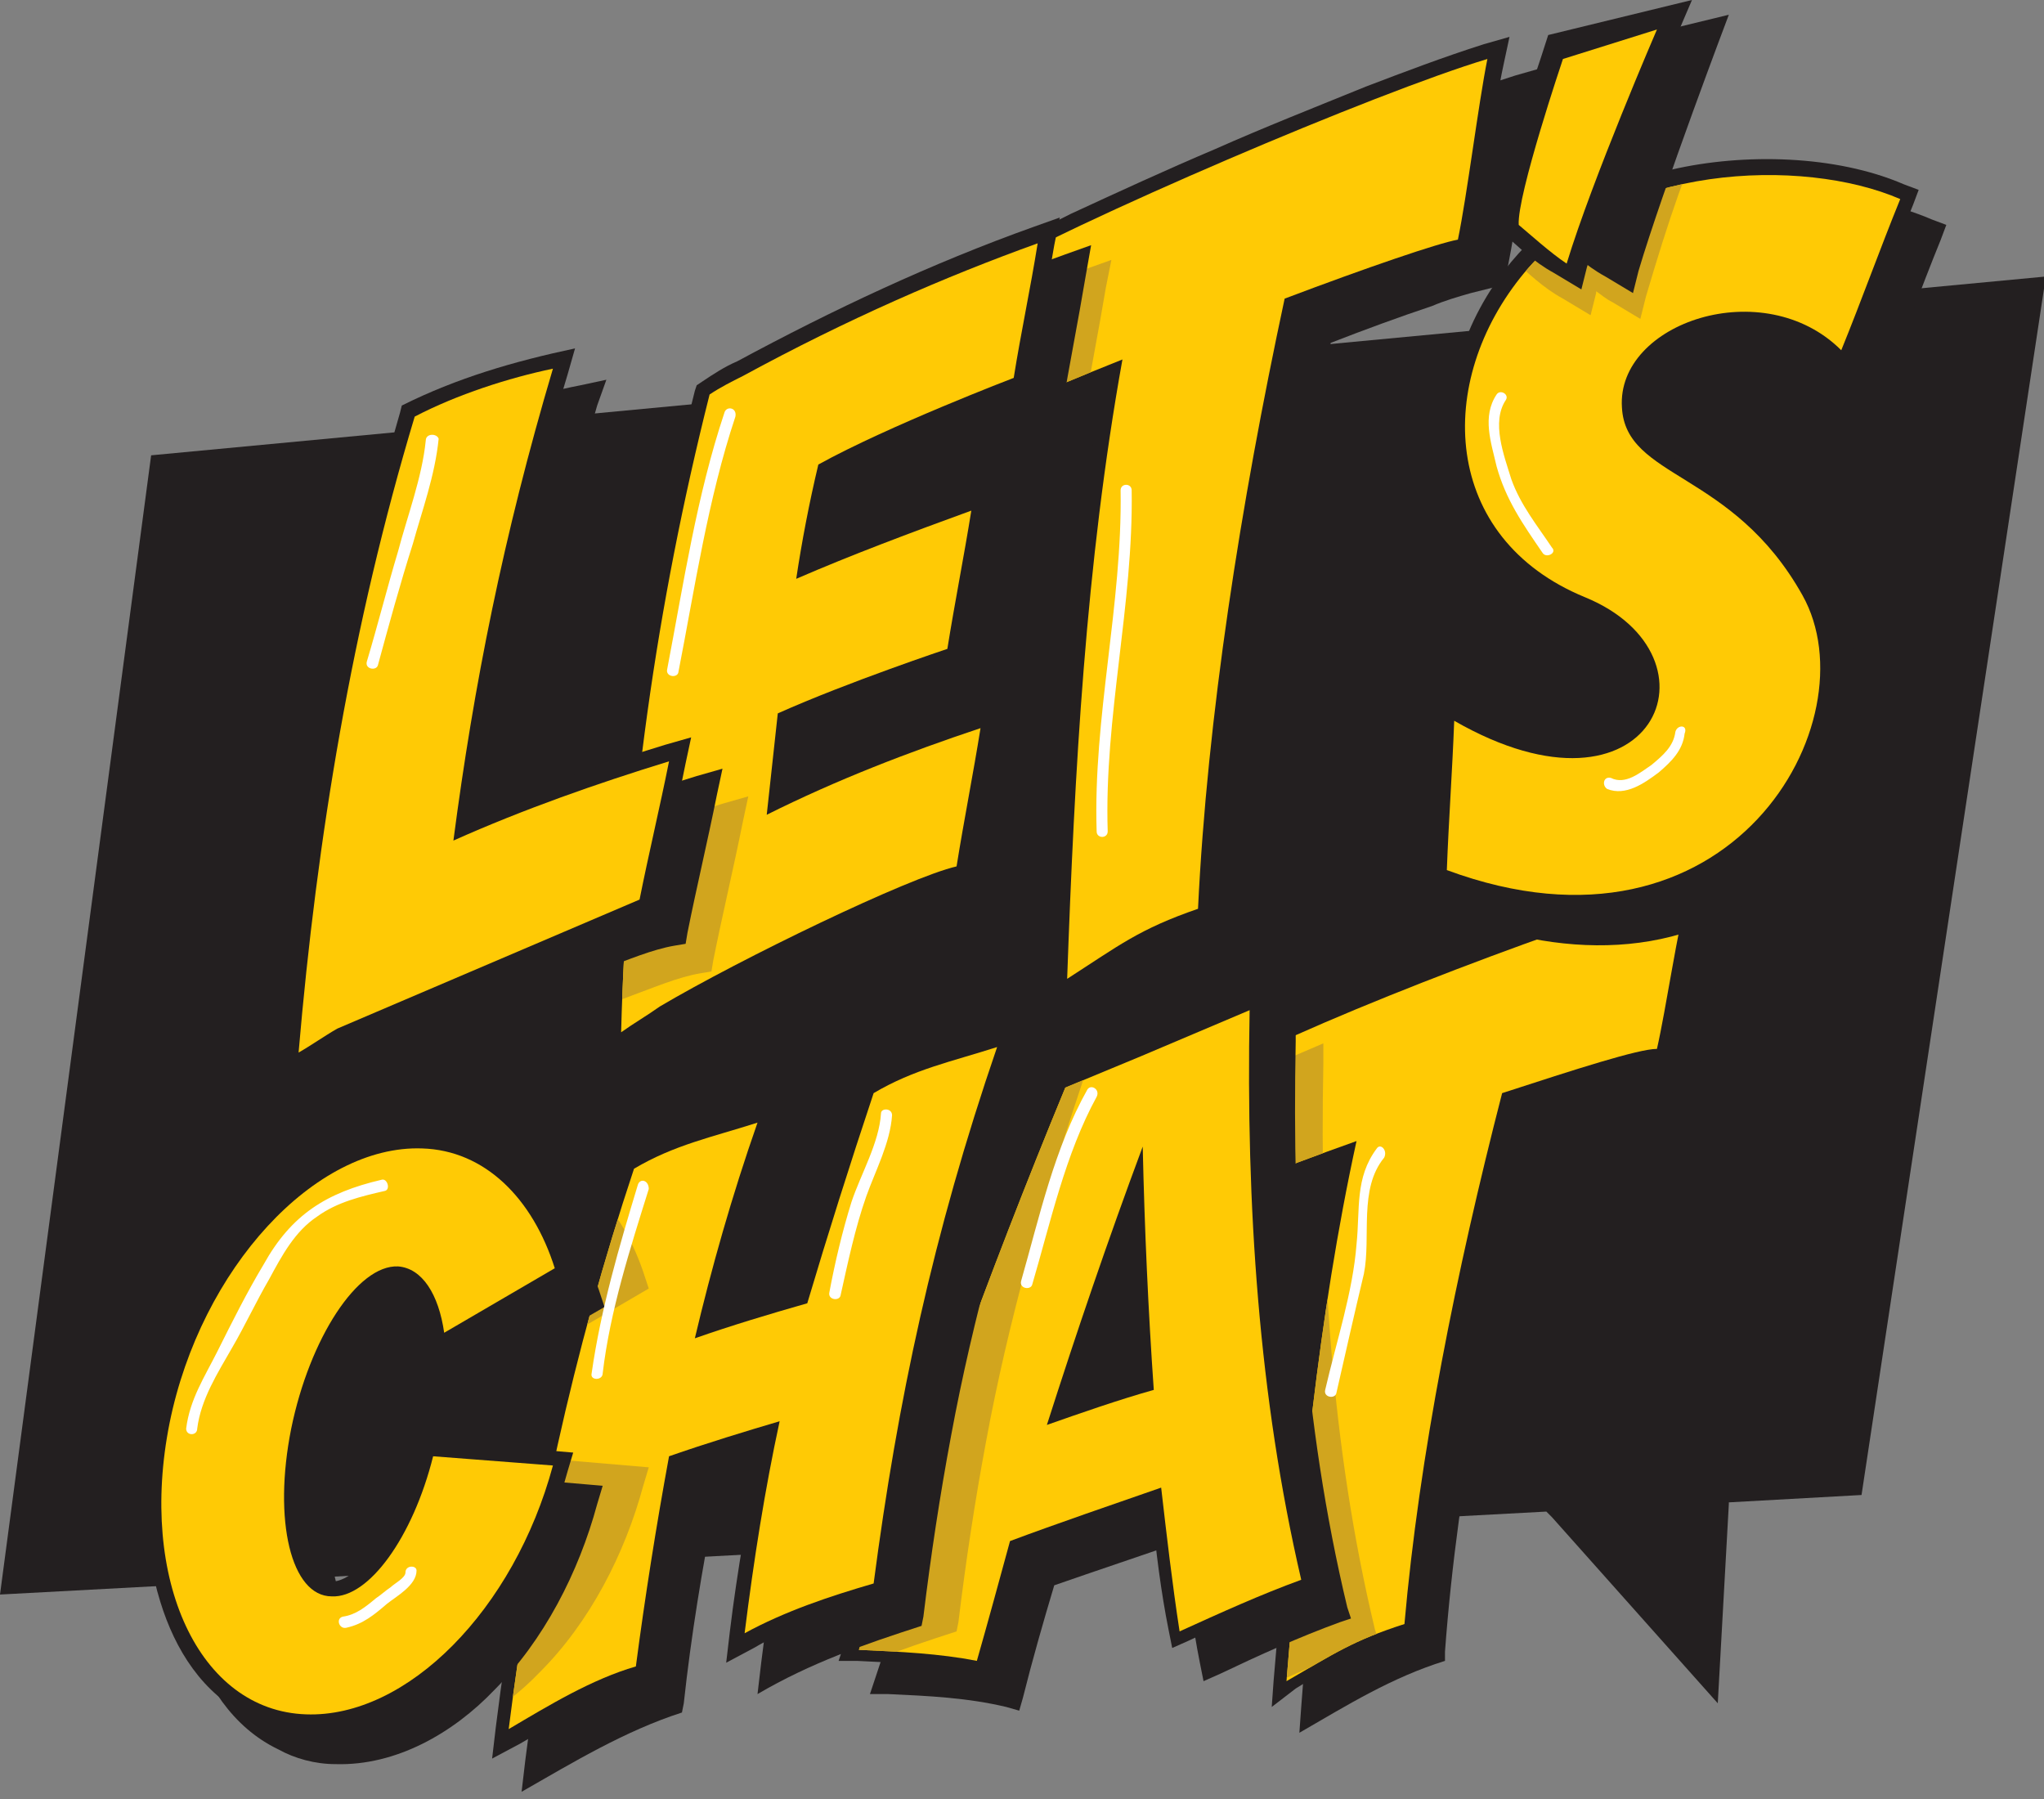 <svg xmlns="http://www.w3.org/2000/svg" xmlns:xlink="http://www.w3.org/1999/xlink" viewBox="0 0 110.9 97.6"><rect x="0" y="0" width="110.9" height="97.6" fill="#808080" stroke="none"/><style>.st186,.st313,.st314{fill-rule:evenodd;clip-rule:evenodd;fill:#fff}.st313,.st314{fill:#231f20}.st314{fill:#ffca05}</style><g id="Layer_1"><path d="M0 86.5L83.9 82l.3.3 9 10.1.6-10.8v-.1l7.2-.4L111 15 8.2 24.7 0 86.5z" fill="#231f20"/><path class="st313" d="M72.6 63.1c-1.6.6-3.1 1.1-4.7 1.8-.7.3-1.4.6-2 .9-.3.2-.8.4-1.1.6l-1.6 1.2.4-1.9c.6-2.6 1.3-5.2 2.2-7.8l.1-.3.3-.1c1.7-.9 3.5-1.7 5.3-2.5 2.3-1 4.6-1.9 6.9-2.8 2.4-.9 4.9-1.8 7.3-2.7 1.9-.6 3.8-1.3 5.7-1.8l1.2-.3-.3 1.2c-.7 2.8-1 5.8-1.8 8.6l-.1.5-.4-.2c-.4.1-.7.2-1.1.2-.6.2-1.3.3-1.9.5-1.6.5-3.3 1-4.9 1.5-2.4 9.2-4.4 18.8-5.1 28.3v.5l-.5.1c-1.1.3-2.1.7-3.1 1.2-1.1.5-2.1 1.2-3.1 1.8l-1.3 1 .1-1.4c.8-9.4 1.6-18.9 3.5-28.1z"/><path class="st313" d="M74.1 64.6c-3.4 1.2-6.5 2.3-9.4 4.4l.4-1.9c.6-2.6 1.3-5.2 2.2-7.8l.1-.3.3-.1c1.7-.9 3.5-1.7 5.3-2.5 2.3-1 4.6-1.9 6.9-2.8 2.4-.9 4.9-1.8 7.3-2.7 1.9-.6 3.8-1.3 5.7-1.8l1.2-.3c-.8 3.2-1.2 6.6-2.1 9.8l-.1.4-.5.1c-.4.1-.7.2-1.1.2-.6.2-1.3.3-1.9.5-1.6.5-3.3 1-4.9 1.5-2.4 9.2-4.4 18.8-5.1 28.3v.5c-2.9.9-5.3 2.4-7.9 3.9l.1-1.4c.7-9.3 1.5-18.7 3.5-28z"/><path class="st314" d="M81.5 59.3C79 69 77 79 76.2 88.1c-2.8.9-3.8 1.6-6.4 3.1.8-9.8 1.7-19.7 3.8-29.3-4.5 1.6-8.3 3.1-9.2 3.8.6-2.5 1.2-5.1 2.1-7.7 5.3-2.9 19.7-8.3 25.1-9.7-.6 2.2-1.2 6.4-1.7 8.6-1 0-4.4 1.1-8.4 2.4z"/><defs><path id="SVGID_101_" d="M81.5 59.3C79 69 77 79 76.2 88.1c-2.8.9-3.8 1.6-6.4 3.1.8-9.8 1.7-19.7 3.8-29.3-4.5 1.6-8.3 3.1-9.2 3.8.6-2.5 1.2-5.1 2.1-7.7 5.3-2.9 19.7-8.3 25.1-9.7-.6 2.2-1.2 6.4-1.7 8.6-1 0-4.4 1.1-8.4 2.4z"/></defs><clipPath id="SVGID_2_"><use xlink:href="#SVGID_101_" overflow="visible"/></clipPath><path d="M65.7 84.8c-2.3.8-4.7 1.6-7 2.4-.6 2-1.2 4.1-1.7 6.1l-.2.7-.7-.2c-2.1-.5-4.2-.6-6.4-.7h-1l.3-.9c3.4-10.3 7.1-20.5 11.3-30.5l.1-.3 4.4-1.8 7-3v1.1c-.2 10.3.4 20.7 2.8 30.7l.2.6-.6.2C72 90 69.8 91 67.7 92l-.9.4-.2-1c-.3-2-.6-4.3-.9-6.6zm-1.1-15.6c-1.2 3.3-2.3 6.6-3.4 10 1.3-.4 2.6-.9 3.9-1.3-.3-2.9-.4-5.8-.5-8.7z" clip-path="url(#SVGID_2_)" fill-rule="evenodd" clip-rule="evenodd" fill="#d1a51e"/><path class="st313" d="M62.5 81.8c-2.3.8-4.7 1.6-7 2.4-.6 2-1.2 4.1-1.7 6.1l-.2.7-.7-.2c-2.1-.5-4.2-.6-6.4-.7h-1l.3-.9c3.4-10.3 7.1-20.5 11.3-30.5l.1-.3 4.4-1.8 7-3v1.1c-.2 10.3.4 20.7 2.8 30.7l.2.6-.6.2c-2.2.8-4.4 1.8-6.5 2.8l-.9.4-.2-1c-.4-2-.7-4.3-.9-6.6zm-1.2-15.7c-1.2 3.3-2.3 6.6-3.4 10 1.3-.4 2.6-.9 3.9-1.3-.2-2.9-.4-5.8-.5-8.7z"/><path class="st313" d="M64.2 83.6c-2.3.8-4.7 1.6-7 2.4-.6 2-1.2 4.1-1.7 6.1l-.2.7-.7-.2c-2.1-.5-4.2-.6-6.4-.7h-1l.3-.9c3.4-10.3 7.1-20.5 11.3-30.5l.1-.3 4.4-1.8 7-3v1.1c-.2 10.3.4 20.7 2.8 30.7l.2.6-.6.2c-2.2.8-4.4 1.8-6.5 2.8l-.9.4-.2-1c-.4-2-.7-4.3-.9-6.6zM63 68c-1.2 3.3-2.3 6.6-3.4 10 1.3-.4 2.6-.9 3.9-1.3-.2-2.9-.4-5.8-.5-8.7z"/><path class="st314" d="M46.6 89.5c3.3-10 6.9-20.1 11.2-30.5l4.1-1.7 5.9-2.5c-.2 10.6.5 21 2.8 30.9-2.2.8-4.4 1.8-6.6 2.8-.4-2.6-.7-5.2-1-7.8-2.3.8-5.8 2-8.2 2.9-.6 2.2-1.2 4.4-1.8 6.5-2-.4-4.2-.5-6.4-.6zm16-14.1c-.3-4.3-.5-8.7-.6-13.2-1.9 5.1-3.6 10.1-5.2 15.1 1.7-.6 4-1.4 5.8-1.9z"/><defs><path id="SVGID_103_" d="M46.6 89.5c3.3-10 6.9-20.1 11.2-30.5l4.1-1.7 5.9-2.5c-.2 10.6.5 21 2.8 30.9-2.2.8-4.4 1.8-6.6 2.8-.4-2.6-.7-5.2-1-7.8-2.3.8-5.8 2-8.2 2.9-.6 2.2-1.2 4.4-1.8 6.5-2-.4-4.2-.5-6.4-.6zm16-14.1c-.3-4.3-.5-8.7-.6-13.2-1.9 5.1-3.6 10.1-5.2 15.1 1.7-.6 4-1.4 5.8-1.9z"/></defs><clipPath id="SVGID_4_"><use xlink:href="#SVGID_103_" overflow="visible"/></clipPath><path d="M44.7 80.6c-1.4.4-2.8.8-4.1 1.3-.7 3.6-1.3 7.2-1.7 10.9l-.1.5c-3.1 1-5.9 2.7-8.7 4.3l.2-1.7c1.3-10.4 3.5-20.7 6.9-30.6l.1-.3.3-.2c2.2-1.3 4.5-1.8 6.9-2.5l1.6-.5-.5 1.5c-1.1 3.3-2.1 6.7-3 10.1 1.4-.5 2.8-.9 4.2-1.3 1-3.7 2.1-7.4 3.4-11l.1-.3.3-.2c2.2-1.3 4.5-1.8 6.9-2.5l1.6-.5-.5 1.5c-2.1 6.3-3.9 12.6-5.1 19.1-.6 3.2-1.1 6.5-1.5 9.8l-.1.5c-3.1 1-6 2-8.9 3.7l.2-1.7c.3-3.1.8-6.5 1.5-9.9z" clip-path="url(#SVGID_4_)" fill-rule="evenodd" clip-rule="evenodd" fill="#d1a51e"/><path class="st313" d="M41.3 78.4c-1.4.4-2.8.8-4.1 1.3-.7 3.6-1.3 7.2-1.7 10.9l-.1.5-.5.2c-2.4.7-4.6 2.1-6.7 3.3l-1.5.8.2-1.7c1.3-10.4 3.5-20.7 6.9-30.6l.1-.3.3-.2c2.6-1.5 5.6-2.2 8.5-3l-.5 1.5c-1.1 3.3-2.1 6.7-3 10.1 1.4-.5 2.8-.9 4.2-1.3 1-3.7 2.1-7.4 3.4-11l.1-.3c2.8-1.6 5.8-2.3 8.8-3.2l-.7 1.7c-2.1 6.3-3.9 12.6-5.1 19.1-.6 3.2-1.1 6.5-1.5 9.8l-.1.5-.5.2c-2.4.7-4.7 1.4-6.9 2.7l-1.5.8.2-1.7c.4-3.3 1-6.7 1.7-10.1z"/><path class="st313" d="M42.9 80.2c-1.4.4-2.8.8-4.1 1.3-.7 3.6-1.3 7.2-1.7 10.9l-.1.5c-3.1 1-5.9 2.7-8.7 4.3l.2-1.7c1.3-10.4 3.5-20.7 6.9-30.6l.1-.3.3-.2c2.2-1.3 4.5-1.8 6.9-2.5l1.6-.5-.6 1.6c-1.1 3.3-2.1 6.7-3 10.1 1.4-.5 2.8-.9 4.2-1.3 1-3.7 2.1-7.4 3.4-11l.1-.3.3-.2c2.2-1.3 4.5-1.8 6.9-2.5l1.6-.5-.5 1.5c-2.1 6.3-3.9 12.6-5.1 19.1-.6 3.2-1.1 6.5-1.5 9.8l-.1.5c-3.1 1-6 2-8.9 3.7l.2-1.7c.4-3.2.9-6.6 1.6-10z"/><defs><path id="SVGID_105_" d="M47.4 59.3c2.2-1.3 4.2-1.7 6.7-2.5C50.6 67 48.7 76 47.4 85.9c-2.4.7-4.8 1.5-7 2.7.5-4 1.1-7.8 1.9-11.5-1.7.5-4 1.2-6 1.9-.7 3.8-1.3 7.6-1.8 11.4-2.4.7-4.7 2.1-6.9 3.4 1.3-10.4 3.5-20.5 6.8-30.4 2.2-1.3 4.2-1.7 6.7-2.5-1.4 4-2.5 7.9-3.4 11.7 2-.7 4-1.3 6.1-1.9 1.1-3.7 2.3-7.5 3.6-11.4z"/></defs><use xlink:href="#SVGID_105_" overflow="visible" fill-rule="evenodd" clip-rule="evenodd" fill="#ffca05"/><clipPath id="SVGID_6_"><use xlink:href="#SVGID_105_" overflow="visible"/></clipPath><path d="M27 62.2c4.1.2 6.8 3.3 8 7.1l.2.6-7.7 4.5-.2-1.2c-.1-.8-.6-2.8-1.6-2.8s-2.1 1.4-2.6 2.1c-1.1 1.7-1.9 4-2.3 6-.4 1.8-.5 3.9-.2 5.7.1.7.5 2.1 1.3 2.4h.2c.9 0 1.9-1.1 2.4-1.8 1.1-1.5 1.8-3.4 2.3-5.2l.2-.7 8.2.7-.3 1c-1 3.7-2.9 7.4-5.6 10.1-2.2 2.3-5.3 4.1-8.6 4-1.1 0-2.2-.3-3.1-.8-2.5-1.2-4-3.6-4.8-6.2-1-3.2-.9-6.7-.3-9.9.8-4.1 2.7-8.1 5.5-11.2 2.2-2.4 5.4-4.5 9-4.4z" clip-path="url(#SVGID_6_)" fill-rule="evenodd" clip-rule="evenodd" fill="#d1a51e"/><path class="st313" d="M79.4 38.3c9.6 5.5 13.1-2.4 6.3-5.1-8.2-3.4-9-12.6-3.7-19 .5-.6 1-1.1 1.6-1.6 2-1.7 4.5-2.8 7.1-3.4 3.9-.9 8.9-.8 12.6.8l.8.3-.3.8c-1.1 2.7-2.1 5.5-3.2 8.2l-.5 1.2-.9-.9c-1.6-1.6-3.8-2.1-6-1.7-1.7.3-3.7 1.3-4.3 3-.1.4-.2.8-.2 1.2 0 .4.1.7.3 1.1.6 1.1 2.7 2.1 3.8 2.8 2.4 1.6 4.2 3.4 5.6 5.9 2.4 4.2.5 9.8-2.6 13.1-4.7 5-11.6 5.3-17.8 3l-.6-.2v-.6c.1-2.7.3-5.4.4-8.1l.1-1.4 1.5.6z"/><path class="st313" d="M80.9 40.2c9.6 5.5 13.1-2.4 6.3-5.1-8.2-3.4-9-12.6-3.7-19 .5-.6 1-1.1 1.6-1.6 2-1.7 4.5-2.8 7.1-3.4 3.9-.9 8.9-.8 12.6.8l.8.3-.3.8c-1.1 2.7-2.1 5.5-3.2 8.2l-.5 1.2-.9-.9c-1.6-1.6-3.8-2.1-6-1.7-1.7.3-3.7 1.3-4.3 3-.1.4-.2.8-.2 1.2 0 .4.1.7.3 1.1.6 1.1 2.7 2.1 3.8 2.8 2.4 1.6 4.2 3.4 5.6 5.9 2.4 4.2.5 9.8-2.6 13.1-4.7 5-11.6 5.3-17.8 3l-.6-.2v-.6c.1-2.7.3-5.4.4-8.1l.1-1.4 1.5.6z"/><defs><path id="SVGID_107_" d="M78.9 39.1c-.1 2.7-.3 5.4-.4 8.1 15.4 5.7 23.1-8.1 19.3-14.9C94 25.5 88.2 26 88 22.1c-.3-4.6 7.7-7.3 11.9-3.1 1.1-2.7 2.1-5.5 3.2-8.2-5.3-2.3-15.5-1.9-20.4 4-4.9 5.9-4.5 14.4 3.3 17.6 7.8 3.2 3.7 12.9-7.1 6.7z"/></defs><use xlink:href="#SVGID_107_" overflow="visible" fill-rule="evenodd" clip-rule="evenodd" fill="#ffca05"/><clipPath id="SVGID_8_"><use xlink:href="#SVGID_107_" overflow="visible"/></clipPath><path d="M91 4c.1-.2.1-.3.2-.5-1.9-1-3.8-2-5.8-3-.7 1.9-.6 1.9-1.3 3.9-.7 1.9-1.3 3.8-1.8 5.7-.3 1-.7 2.4-.6 3.4v.3l.3.2c.9.8 1.7 1.6 2.8 2.2l1.5.9.3-1.2v-.1c.3.2.5.4.9.6l1.5.9.3-1.2c1.3-4.4 2.1-6.7 3.9-11-.7-.3-1.5-.7-2.2-1.1z" clip-path="url(#SVGID_8_)" fill-rule="evenodd" clip-rule="evenodd" fill="#d1a51e"/><path class="st313" d="M84 1.9s-.6 1.9-1.3 3.9c-.7 1.9-.4 1-.9 2.9-.3 1-.7 2.4-.6 3.4v.3l.3.2c.9.8 1.7 1.6 2.8 2.2l1.5.9.3-1.2C87.6 9.7 91.8 0 91.8 0L84 1.9z"/><path class="st313" d="M86.8 2.5S86 4.6 85.5 6c-.7 1.9-.4 1-.9 2.9-.3 1-.7 2.4-.6 3.4v.3l.3.2c.9.8 1.7 1.6 2.8 2.2l1.5.9.3-1.2C90.2 10.3 93.8.8 93.8.8l-7 1.7z"/><path class="st314" d="M84.8 3.2s-2.5 7.4-2.4 9c.6.5 1.7 1.5 2.6 2.1 1.4-4.6 4.9-12.7 4.9-12.7l-5.1 1.6z"/><path class="st313" d="M59.8 21c-1.8.7-3.5 1.5-5.2 2.2-.8.3-1.5.7-2.3 1.1-.4.2-.9.4-1.2.7l-1.8 1.4.4-2.2c.5-3 1.2-6 2.1-9l.1-.3.3-.2c1.9-1.1 3.9-2.1 5.9-3.1 2.6-1.2 5.2-2.4 7.8-3.5 2.7-1.2 5.5-2.3 8.2-3.4 2.1-.8 4.2-1.6 6.4-2.3l1.4-.4-.3 1.4c-.7 3.2-.9 6.6-1.6 9.8l-.1.6-.6.1-1.2.3c-.7.2-1.4.4-2.1.7-1.8.6-3.7 1.3-5.5 2-2.3 10.6-4.1 21.7-4.6 32.5v.6l-.5.2c-1.2.4-2.4.9-3.5 1.6-1.2.7-2.3 1.5-3.5 2.2l-1.4.8.1-1.6c.4-10.8.9-21.6 2.7-32.2z"/><path class="st313" d="M61.5 22.7c-3.8 1.5-7.3 2.9-10.5 5.4l.4-2.2c.5-3 1.2-6 2.1-9l.1-.3.3-.2c1.9-1.1 3.9-2.1 5.9-3.1 2.6-1.2 5.2-2.4 7.8-3.5 2.7-1.2 5.5-2.3 8.2-3.4 2.1-.8 4.2-1.6 6.4-2.3l1.4-.4c-.8 3.7-1.1 7.5-1.9 11.3l-.1.6H81l-1.2.3c-.7.2-1.4.4-2.1.7-1.8.6-3.7 1.3-5.5 2-2.3 10.6-4.1 21.7-4.6 32.5v.6c-3.3 1.2-6 3-8.9 4.8l.1-1.6c.4-10.8.9-21.6 2.7-32.2z"/><path class="st314" d="M69.7 16.2c-2.4 11.2-4.2 22.7-4.7 33.1-3.2 1.1-4.3 2-7.1 3.8.4-11.2 1-22.5 3-33.6-5 2-9.4 3.9-10.4 4.7.5-2.9 1.2-5.9 2.1-8.9C58.5 11.9 74.7 5 80.7 3.2c-.5 2.5-1.1 7.4-1.6 9.8-1.1.2-4.9 1.5-9.4 3.2z"/><g><defs><path id="SVGID_109_" d="M69.7 16.2c-2.4 11.2-4.2 22.7-4.7 33.1-3.2 1.1-4.3 2-7.1 3.8.4-11.2 1-22.5 3-33.6-5 2-9.4 3.9-10.4 4.7.5-2.9 1.2-5.9 2.1-8.9C58.5 11.9 74.7 5 80.7 3.2c-.5 2.5-1.1 7.4-1.6 9.8-1.1.2-4.9 1.5-9.4 3.2z"/></defs><clipPath id="SVGID_10_"><use xlink:href="#SVGID_109_" overflow="visible"/></clipPath><path d="M47.9 28.2c-.3 1.4-.6 2.8-.9 4.3 2.7-1.1 5.4-2.1 8.1-3.1l1.4-.5-.3 1.4c-.4 2.5-.9 5-1.3 7.5l-.1.5-.5.2c-2.9 1-5.9 2.1-8.7 3.3-.1 1.2-.3 2.3-.4 3.5 3.4-1.6 6.8-2.9 10.3-4.1l1.4-.5-.3 1.4c-.4 2.5-.9 5-1.3 7.5l-.1.6-.6.1c-1.1.3-2.6.9-3.7 1.4-1.8.8-3.7 1.7-5.5 2.5-2.3 1.1-4.6 2.3-6.7 3.6-.7.5-1.4.9-2 1.4l-1.4.9.1-1.7c.6-11.8 2.2-23.4 5.1-34.9l.1-.3.3-.2c.6-.4 1.2-.8 1.9-1.1 5.2-2.8 10.5-5.3 16.1-7.3l1.4-.5-.3 1.5c-.4 2.4-.9 4.9-1.3 7.3l-.1.5-.6.3c-2.3.9-4.5 1.8-6.8 2.8-1.1.6-2.2 1.1-3.3 1.7z" clip-path="url(#SVGID_10_)" fill-rule="evenodd" clip-rule="evenodd" fill="#d1a51e"/></g><path class="st313" d="M45.1 25.8c-.3 1.4-.6 2.8-.9 4.3 2.7-1.1 5.4-2.1 8.1-3.1l1.4-.5-.3 1.4c-.4 2.5-.9 5-1.3 7.5l-.1.5-.5.2c-2.9 1-5.9 2.1-8.7 3.3-.1 1.2-.3 2.3-.4 3.5 3.4-1.6 6.8-2.9 10.3-4.1l1.4-.5-.3 1.4c-.4 2.5-.9 5-1.3 7.5l-.1.6-.6.2c-1.1.3-2.6.9-3.7 1.4-1.9.8-3.7 1.7-5.5 2.5-2.3 1.1-4.6 2.3-6.7 3.6-.7.5-1.4.9-2 1.4l-1.4.9.1-1.7c.6-11.8 2.2-23.4 5.1-34.9l.1-.3.3-.2c.6-.4 1.2-.8 1.9-1.1 5.2-2.8 10.5-5.3 16.1-7.3l1.4-.5-.3 1.5c-.4 2.4-.9 4.9-1.3 7.3l-.1.5-.4.2c-2.3.9-4.5 1.8-6.8 2.8-1.2.6-2.4 1.1-3.5 1.7z"/><path class="st313" d="M46.8 27.4c-.3 1.4-.6 2.8-.9 4.3 2.7-1.1 5.4-2.1 8.1-3.1l1.4-.5-.3 1.4c-.4 2.5-.9 5-1.3 7.5l-.1.5-.5.2c-2.9 1-5.9 2.1-8.7 3.3-.1 1.2-.3 2.3-.4 3.5 3.4-1.6 6.8-2.9 10.3-4.1l1.4-.5-.3 1.4c-.4 2.5-.9 5-1.3 7.5l-.1.6-.6.1c-1.1.3-2.6.9-3.7 1.4-1.8.8-3.7 1.7-5.5 2.5-2.3 1.1-4.6 2.3-6.7 3.6-.7.5-1.4.9-2 1.4l-1.4.9.1-1.7c.6-11.8 2.2-23.4 5.1-34.9l.1-.3.3-.2c.6-.4 1.2-.8 1.9-1.1 5.2-2.8 10.5-5.3 16.1-7.3l1.4-.5-.3 1.7c-.4 2.4-.9 4.9-1.3 7.3l-.1.5-.5.2c-2.3.9-4.5 1.8-6.8 2.8-1.1.5-2.2 1-3.4 1.6z"/><g><defs><path id="SVGID_111_" d="M38.5 21.4c.6-.4 1.2-.7 1.8-1 5.7-3.1 11-5.4 16-7.2-.4 2.5-.9 4.8-1.3 7.3 0 0-6.8 2.6-10.6 4.7-.5 2.1-.9 4.2-1.2 6.2 3-1.3 6.2-2.5 9.5-3.7-.4 2.5-.9 5-1.3 7.5 0 0-5.4 1.8-9.2 3.5-.2 1.8-.4 3.7-.6 5.5 3.8-1.9 7.7-3.4 11.6-4.7-.4 2.5-.9 5-1.3 7.5-2.6.6-11.7 5-16.1 7.6-.7.5-1.4.9-2.1 1.4.3-11.6 1.9-23.1 4.8-34.6z"/></defs><use xlink:href="#SVGID_111_" overflow="visible" fill-rule="evenodd" clip-rule="evenodd" fill="#ffca05"/><clipPath id="SVGID_12_"><use xlink:href="#SVGID_111_" overflow="visible"/></clipPath><path d="M28.7 47.4c3.4-1.5 6.9-2.7 10.5-3.8l1.4-.4-.3 1.4c-.5 2.5-1.1 5-1.6 7.5l-.1.6-.6.1c-1.2.2-2.6.8-3.7 1.2-1.9.7-3.7 1.5-5.6 2.4-2.3 1-4.6 2.1-6.8 3.4-.7.4-1.4.9-2.1 1.3l-1.4.9.1-1.7c1-11.8 3-23.3 6.3-34.7l.1-.4.3-.2c2.3-1.2 5.1-2.1 7.7-2.6l1.4-.3-.4 1.4c-2.4 7.8-4.1 15.7-5.2 23.9z" clip-path="url(#SVGID_12_)" fill-rule="evenodd" clip-rule="evenodd" fill="#d1a51e"/></g><path class="st313" d="M22.9 61.4c4.1.2 6.8 3.3 8 7.1l.2.6-7.7 4.5-.2-1.2c-.1-.8-.6-2.8-1.6-2.8S19.5 71 19 71.7c-1.1 1.7-1.9 4-2.3 6-.4 1.8-.5 3.9-.2 5.7.1.7.5 2.1 1.3 2.4h.2c.9 0 1.9-1.1 2.4-1.8 1.1-1.5 1.8-3.4 2.3-5.2l.2-.7 8.2.7-.3 1c-1 3.7-2.9 7.4-5.6 10.1-2.2 2.3-5.3 4.1-8.6 4-1.1 0-2.2-.3-3.1-.8-2.5-1.2-4-3.6-4.8-6.2-1-3.2-.9-6.7-.3-9.9.8-4.1 2.7-8.1 5.5-11.2 2.3-2.4 5.5-4.5 9-4.4z"/><path class="st313" d="M24.6 63.2c4.1.2 6.8 3.3 8 7.1l.2.6-7.8 4.5-.2-1.2c-.1-.8-.6-2.8-1.6-2.8s-2.1 1.4-2.6 2.1c-1.1 1.7-1.9 4-2.3 6-.4 1.8-.5 3.9-.2 5.7.1.7.5 2.1 1.3 2.4h.2c.9 0 1.9-1.1 2.4-1.8 1.1-1.5 1.8-3.4 2.3-5.2l.2-.7 8.2.7-.3 1c-1 3.7-2.9 7.4-5.6 10.1-2.2 2.3-5.3 4.1-8.6 4-1.1 0-2.2-.3-3.1-.8-2.5-1.2-4-3.6-4.8-6.2-1-3.2-.9-6.7-.3-9.9.8-4.1 2.7-8.1 5.5-11.2 2.3-2.4 5.5-4.5 9.1-4.4z"/><g><defs><path id="SVGID_113_" d="M22.9 62.3c3.4.1 6 2.7 7.2 6.5l-6 3.5c-.3-2.1-1.2-3.5-2.5-3.6-2.2-.1-4.8 3.9-5.8 8.8-1 5 0 9.1 2.2 9.1 2 .1 4.4-3.2 5.5-7.6l6.5.5c-2.1 7.8-7.9 13.7-13.4 13.5-5.8-.2-9.1-7.3-7.4-15.8 1.7-8.4 7.9-15.1 13.7-14.9z"/></defs><use xlink:href="#SVGID_113_" overflow="visible" fill-rule="evenodd" clip-rule="evenodd" fill="#ffca05"/><clipPath id="SVGID_14_"><use xlink:href="#SVGID_113_" overflow="visible"/></clipPath></g><g><path class="st313" d="M25.6 44.2c3.4-1.5 6.9-2.7 10.5-3.8l1.4-.4-.3 1.4c-.5 2.5-1.1 5-1.6 7.5l-.1.6-.6.1c-1.2.2-2.6.8-3.7 1.2-1.9.7-3.7 1.5-5.6 2.4-2.3 1-4.6 2.1-6.8 3.4-.7.4-1.4.9-2.1 1.3l-1.4.9.1-1.7c1-11.8 3-23.3 6.3-34.7l.1-.4c3-1.5 6.1-2.4 9.4-3.1l-.4 1.4c-2.4 7.9-4.1 15.8-5.2 23.9z"/><path class="st313" d="M27.3 45.9c3.4-1.5 6.9-2.7 10.5-3.8l1.4-.4-.3 1.4c-.5 2.5-1.1 5-1.6 7.5l-.1.6-.6.1c-1.2.2-2.6.8-3.7 1.2-1.9.7-3.7 1.5-5.6 2.4-2.3 1-4.6 2.1-6.8 3.4-.7.4-1.4.9-2.1 1.3l-1.4.9.1-1.7c1-11.8 3-23.3 6.3-34.7l.1-.4.3-.2c2.3-1.2 5.1-2.1 7.7-2.6l1.4-.3-.5 1.4c-2.3 7.9-4 15.8-5.1 23.9z"/><defs><path id="SVGID_115_" d="M34.7 48.8c.5-2.5 1.1-5 1.6-7.5-3.9 1.2-7.9 2.6-11.7 4.3 1.1-8.4 2.7-16.5 5.4-25.6-2.4.5-5.2 1.4-7.5 2.6-3.4 11.3-5.3 22.8-6.3 34.5.7-.4 1.4-.9 2.1-1.3"/></defs><use xlink:href="#SVGID_115_" overflow="visible" fill-rule="evenodd" clip-rule="evenodd" fill="#ffca05"/><clipPath id="SVGID_16_"><use xlink:href="#SVGID_115_" overflow="visible"/></clipPath></g><path class="st186" d="M23.1 23.9c-.2 2-1 4.1-1.5 6-.6 2-1.1 4-1.7 6-.1.4.5.5.6.2.6-2.2 1.2-4.4 1.9-6.6.5-1.8 1.2-3.7 1.4-5.7-.1-.3-.7-.3-.7.1zM39.3 22.4c-1.5 4.5-2.2 9.2-3.1 13.9-.1.4.5.5.6.2.9-4.6 1.6-9.4 3.1-13.9.1-.5-.5-.6-.6-.2zM61.4 26.6c0-.4-.6-.4-.6 0 .1 6.2-1.5 12.3-1.3 18.5 0 .4.6.4.6 0-.2-6.2 1.4-12.3 1.3-18.5zM20.7 64c-3 .7-4.9 1.9-6.4 4.6-.9 1.5-1.7 3.1-2.5 4.7-.7 1.4-1.5 2.6-1.7 4.2 0 .4.6.4.6 0 .2-1.6 1.1-3 1.9-4.4.7-1.2 1.3-2.5 2-3.7.7-1.3 1.4-2.6 2.6-3.4 1.1-.8 2.4-1.1 3.7-1.4.3-.1.1-.7-.2-.6zM22 85.3c0 .3-.6.6-.8.8-.3.2-.5.4-.8.6-.6.5-1.1.9-1.8 1-.4.1-.2.7.2.6.9-.2 1.5-.7 2.2-1.3.5-.4 1.6-1 1.6-1.8 0-.3-.6-.3-.6.1zM74.7 62.3c-1.2 1.6-.9 3.3-1.1 5.2-.2 2.6-1.1 5.3-1.7 7.9-.1.4.5.5.6.2.5-2.2 1-4.4 1.5-6.5.4-2-.3-4.6 1.1-6.3.2-.4-.2-.8-.4-.5zM59 59.1c-1.8 3.2-2.6 6.9-3.6 10.4-.1.4.5.5.6.2 1-3.4 1.8-7.1 3.5-10.2.2-.4-.3-.7-.5-.4zM34.6 64.3c-1 3.3-2 6.7-2.5 10.2-.1.4.6.4.6 0 .4-3.4 1.5-6.8 2.5-10 0-.5-.5-.6-.6-.2zM47.8 60.4c-.1 1.6-1.1 3.3-1.6 4.8-.5 1.6-.9 3.3-1.2 4.9-.1.4.5.5.6.2.4-1.8.8-3.7 1.4-5.4.5-1.4 1.3-2.9 1.4-4.4 0-.4-.6-.4-.6-.1zM84.2 29.7c-.8-1.2-1.7-2.3-2.2-3.7-.4-1.3-1.1-3.1-.3-4.3.2-.3-.3-.6-.5-.3-.8 1.2-.3 2.6 0 3.9.5 1.8 1.4 3.1 2.5 4.7.2.3.8 0 .5-.3zM90.9 39.7c-.1.8-.7 1.3-1.3 1.8-.6.4-1.4 1.1-2.2.7-.4-.1-.5.4-.2.6 1 .4 2-.3 2.8-.9.7-.6 1.3-1.2 1.4-2.1.2-.5-.4-.5-.5-.1z"/></g></svg>
